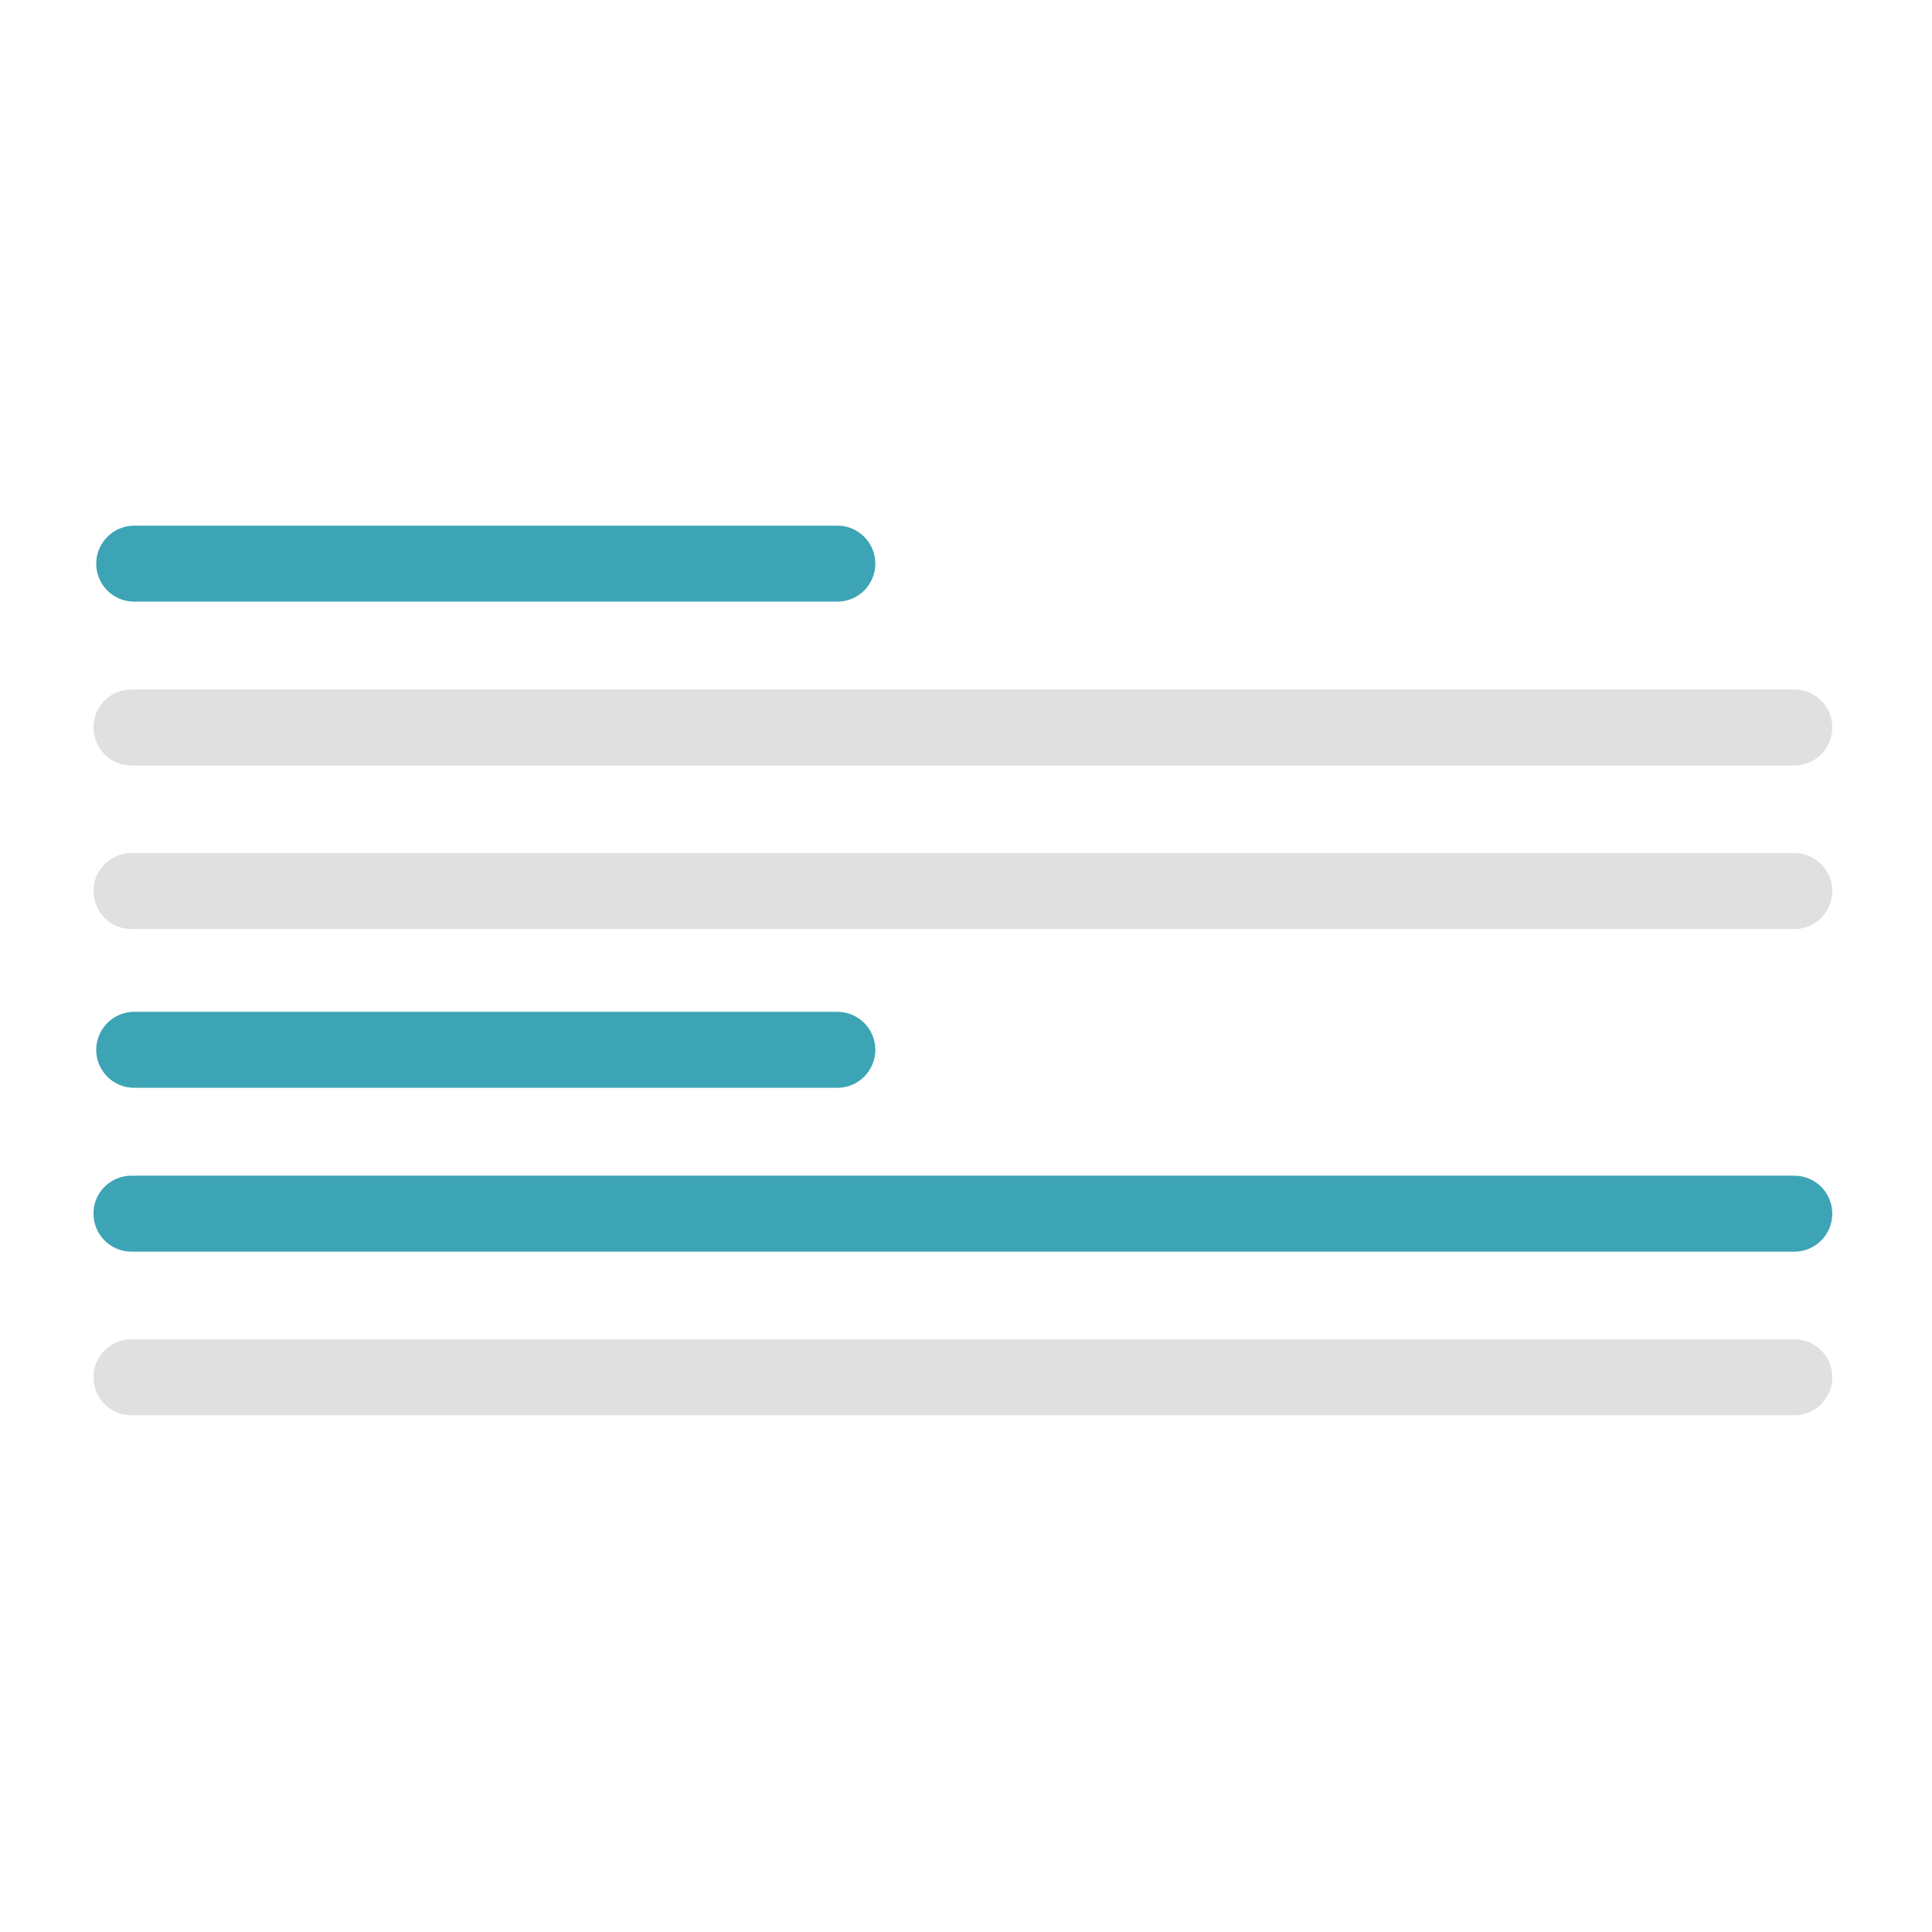 <?xml version="1.0" encoding="utf-8"?>
<!-- Generator: Adobe Illustrator 23.0.2, SVG Export Plug-In . SVG Version: 6.00 Build 0)  -->
<svg version="1.1" id="a1c85ec2-14a6-4651-ae43-a1d11b962a73"
	 xmlns="http://www.w3.org/2000/svg" xmlns:xlink="http://www.w3.org/1999/xlink" x="0px" y="0px" width="100" height="100" viewBox="0 0 716.9 435.6"
	 style="enable-background:new 0 0 716.9 435.6;" xml:space="preserve">
<style type="text/css">
	.st0{fill:#3DA4B5;}
	.st1{fill:#E0E0E0;}
	.st2{fill:#3DA4B5;enable-background:new    ;}
</style>
<title>upvote</title>
<path class="st0" d="M49.8,54.4h260.9c7.8,0,14.1,6.3,14.1,14.1v0c0,7.8-6.3,14.1-14.1,14.1H49.8c-7.8,0-14.1-6.3-14.1-14.1v0
	C35.7,60.8,42,54.4,49.8,54.4z"/>
<path class="st1" d="M48.8,115.2h617c7.8,0,14.1,6.3,14.1,14.1v0c0,7.8-6.3,14.1-14.1,14.1h-617c-7.8,0-14.1-6.3-14.1-14.1v0
	C34.6,121.5,41,115.2,48.8,115.2z"/>
<path class="st1" d="M48.8,175.9h617c7.8,0,14.1,6.3,14.1,14.1v0c0,7.8-6.3,14.1-14.1,14.1h-617c-7.8,0-14.1-6.3-14.1-14.1v0
	C34.6,182.3,41,175.9,48.8,175.9z"/>
<path class="st2" d="M49.8,234.8h260.9c7.8,0,14.1,6.3,14.1,14.1v0c0,7.8-6.3,14.1-14.1,14.1H49.8c-7.8,0-14.1-6.3-14.1-14.1v0
	C35.7,241.2,42,234.8,49.8,234.8z"/>
<path class="st2" d="M48.8,295.6h617c7.8,0,14.1,6.3,14.1,14.1v0c0,7.8-6.3,14.1-14.1,14.1h-617c-7.8,0-14.1-6.3-14.1-14.1v0
	C34.6,301.9,41,295.6,48.8,295.6z"/>
<path class="st1" d="M48.8,356.3h617c7.8,0,14.1,6.3,14.1,14.1v0c0,7.8-6.3,14.1-14.1,14.1h-617c-7.8,0-14.1-6.3-14.1-14.1v0
	C34.6,362.7,41,356.3,48.8,356.3z"/>
</svg>
